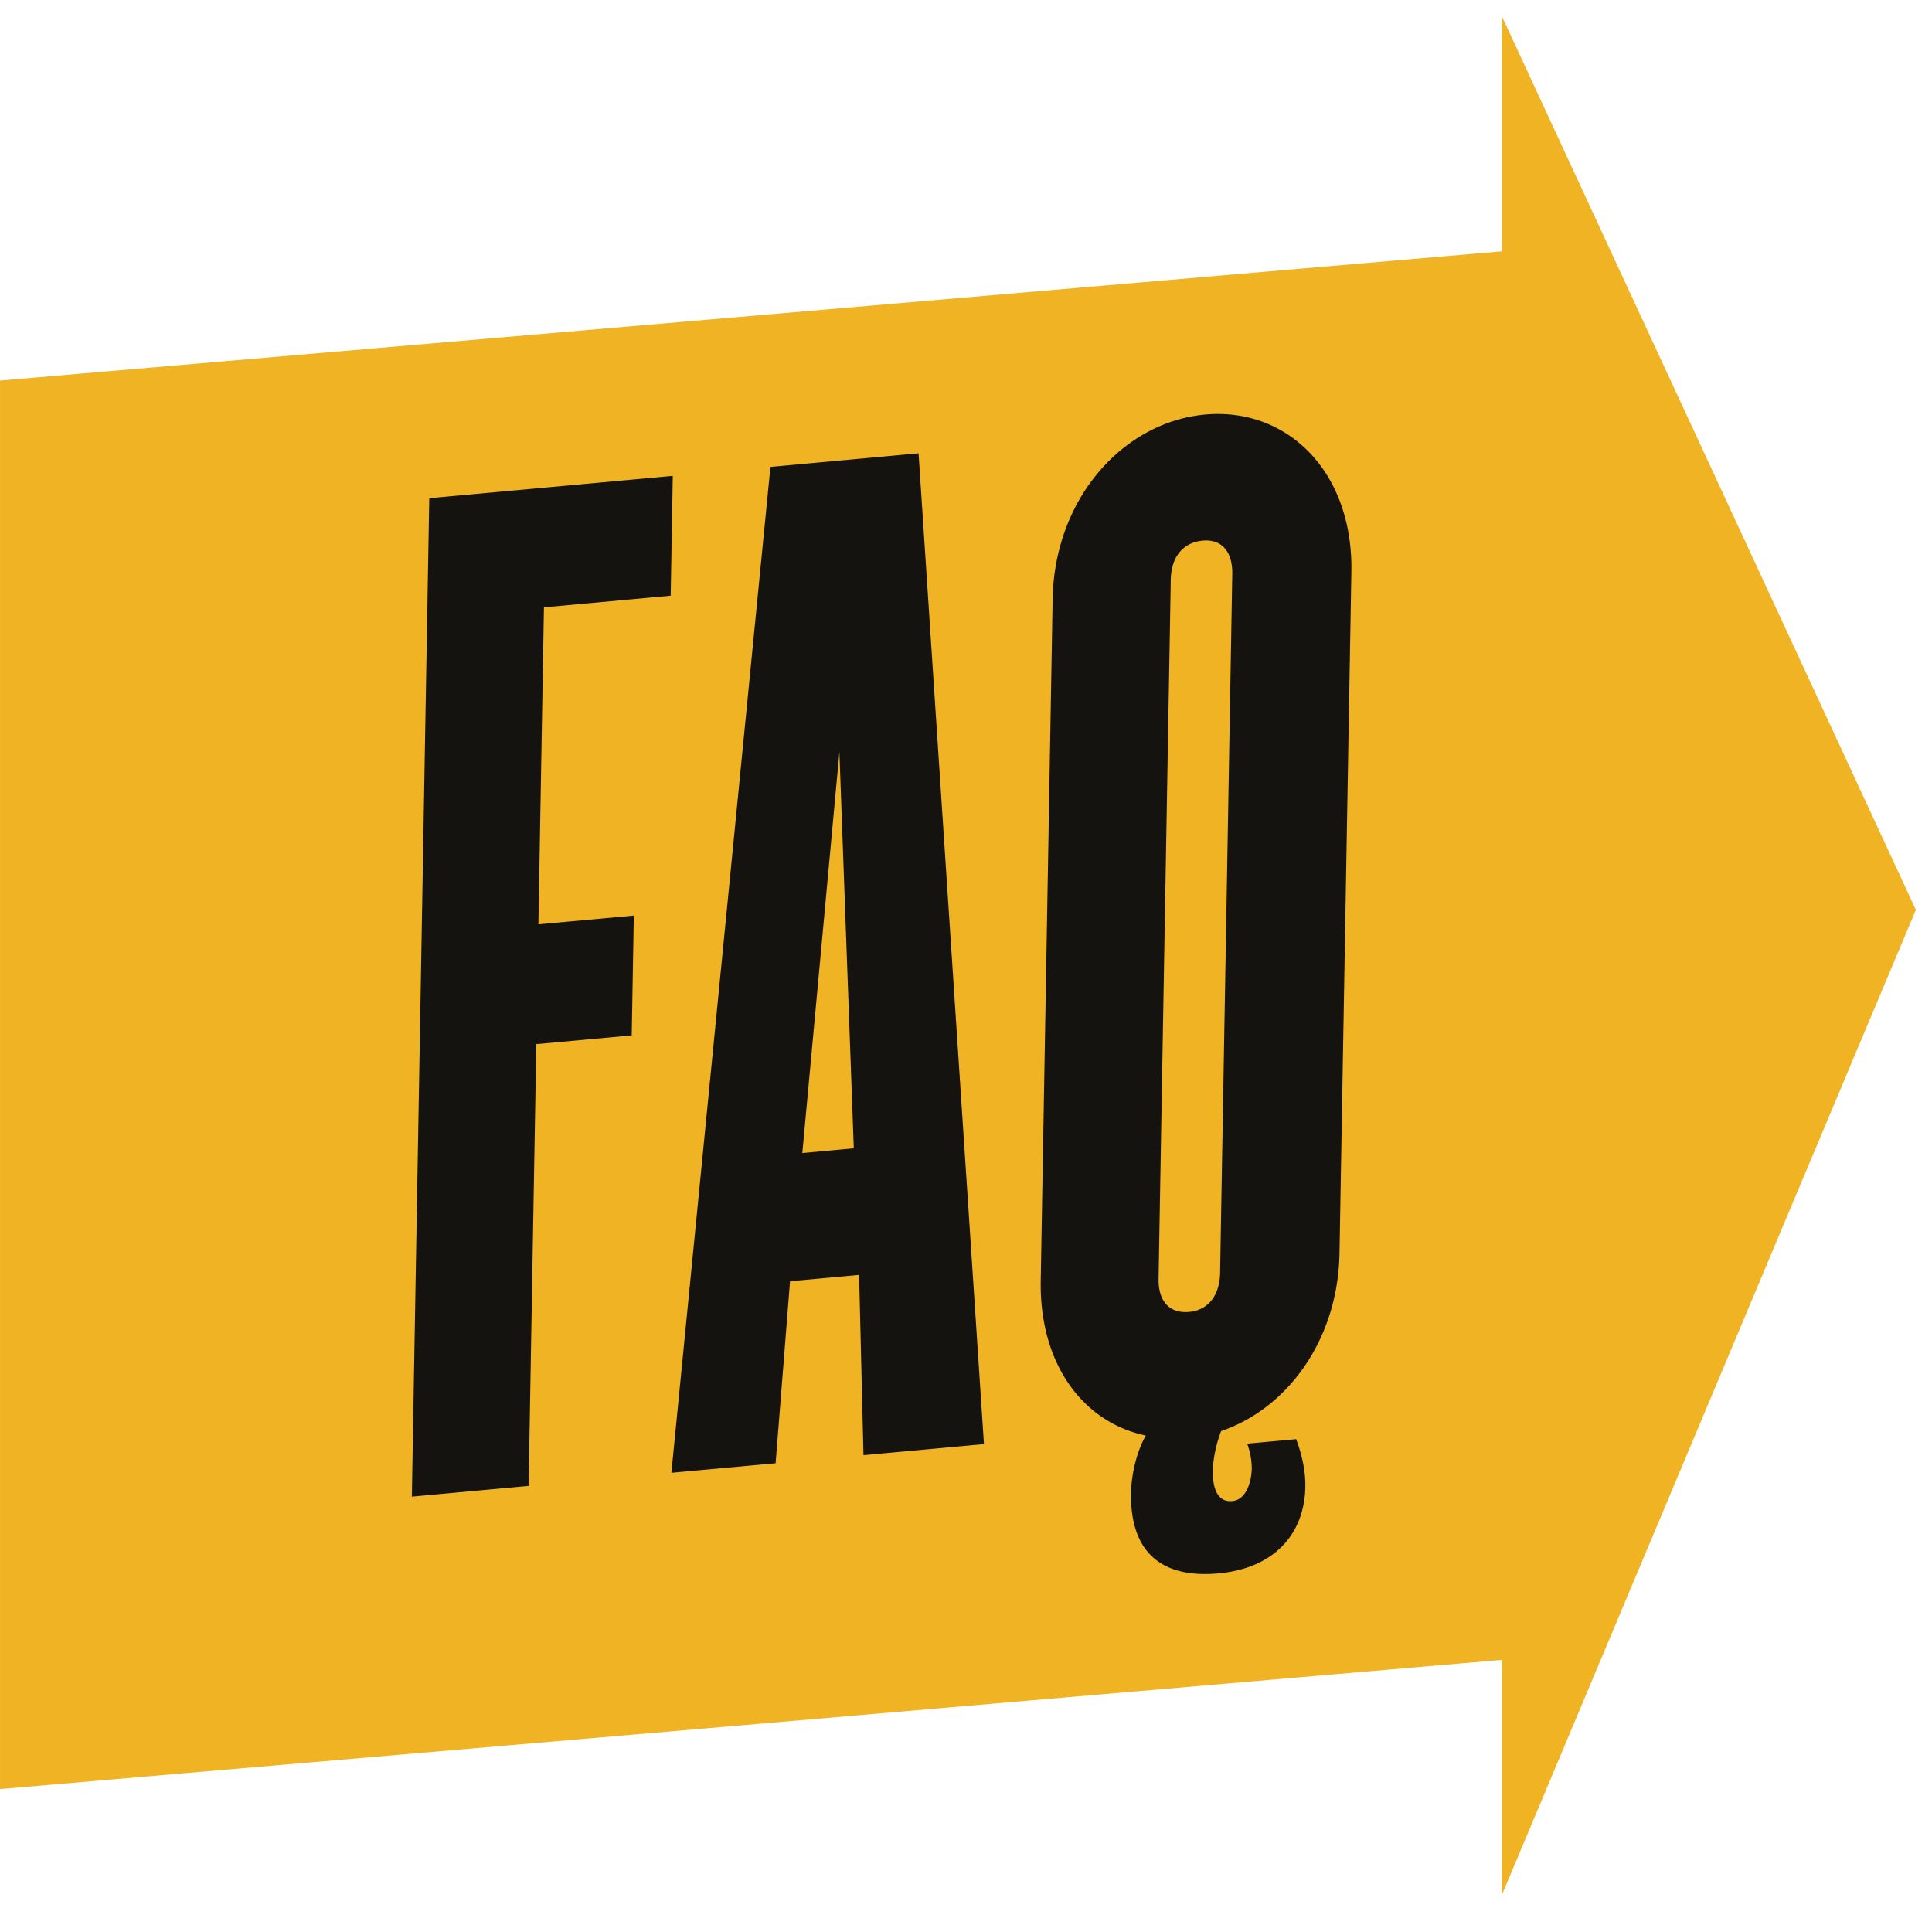 <svg xmlns="http://www.w3.org/2000/svg" width="81" height="80" viewBox="0 0 81 80">
    <g fill="none" fill-rule="evenodd">
        <path fill="#F0B323" d="M62.971.69v9.847L.001 15.955V75.01l62.97-5.418v9.848l17.353-41.293z"/>
        <g fill="#141310">
            <path d="M22.805 25.463l-.232 13.29 4-.366-.088 5.023-4 .367-.323 18.522-4.895.45.73-41.86 10.21-.937-.088 5.023zM35.192 31.535l-1.554 16.808 2.158-.199-.604-16.609zm1.01 29.476l-.184-7.558-2.895.265-.605 7.631-4.37.4 4.153-42.173 6.21-.57 2.742 41.54-5.052.465zM51.664 24.069c.017-.942-.448-1.475-1.236-1.403-.842.078-1.327.697-1.343 1.639l-.511 29.302c-.017.942.447 1.473 1.29 1.396.788-.072 1.272-.692 1.289-1.633l.511-29.301zM51.194 60c-.165.434-.334 1.076-.344 1.652-.014.837.24 1.336.818 1.283.58-.053.803-.805.813-1.381a3.16 3.16 0 0 0-.192-1.027l2.053-.188c.15.404.4 1.165.385 2.002-.034 1.936-1.268 3.407-3.636 3.625-2.527.231-3.713-1.018-3.672-3.373.015-.89.295-1.855.62-2.407-2.618-.544-4.467-2.986-4.406-6.492l.499-28.569c.074-4.238 2.968-7.43 6.388-7.744 3.42-.313 6.211 2.357 6.137 6.595l-.498 28.57c-.064 3.661-2.216 6.523-4.964 7.454z"/>
        </g>
    </g>
</svg>
